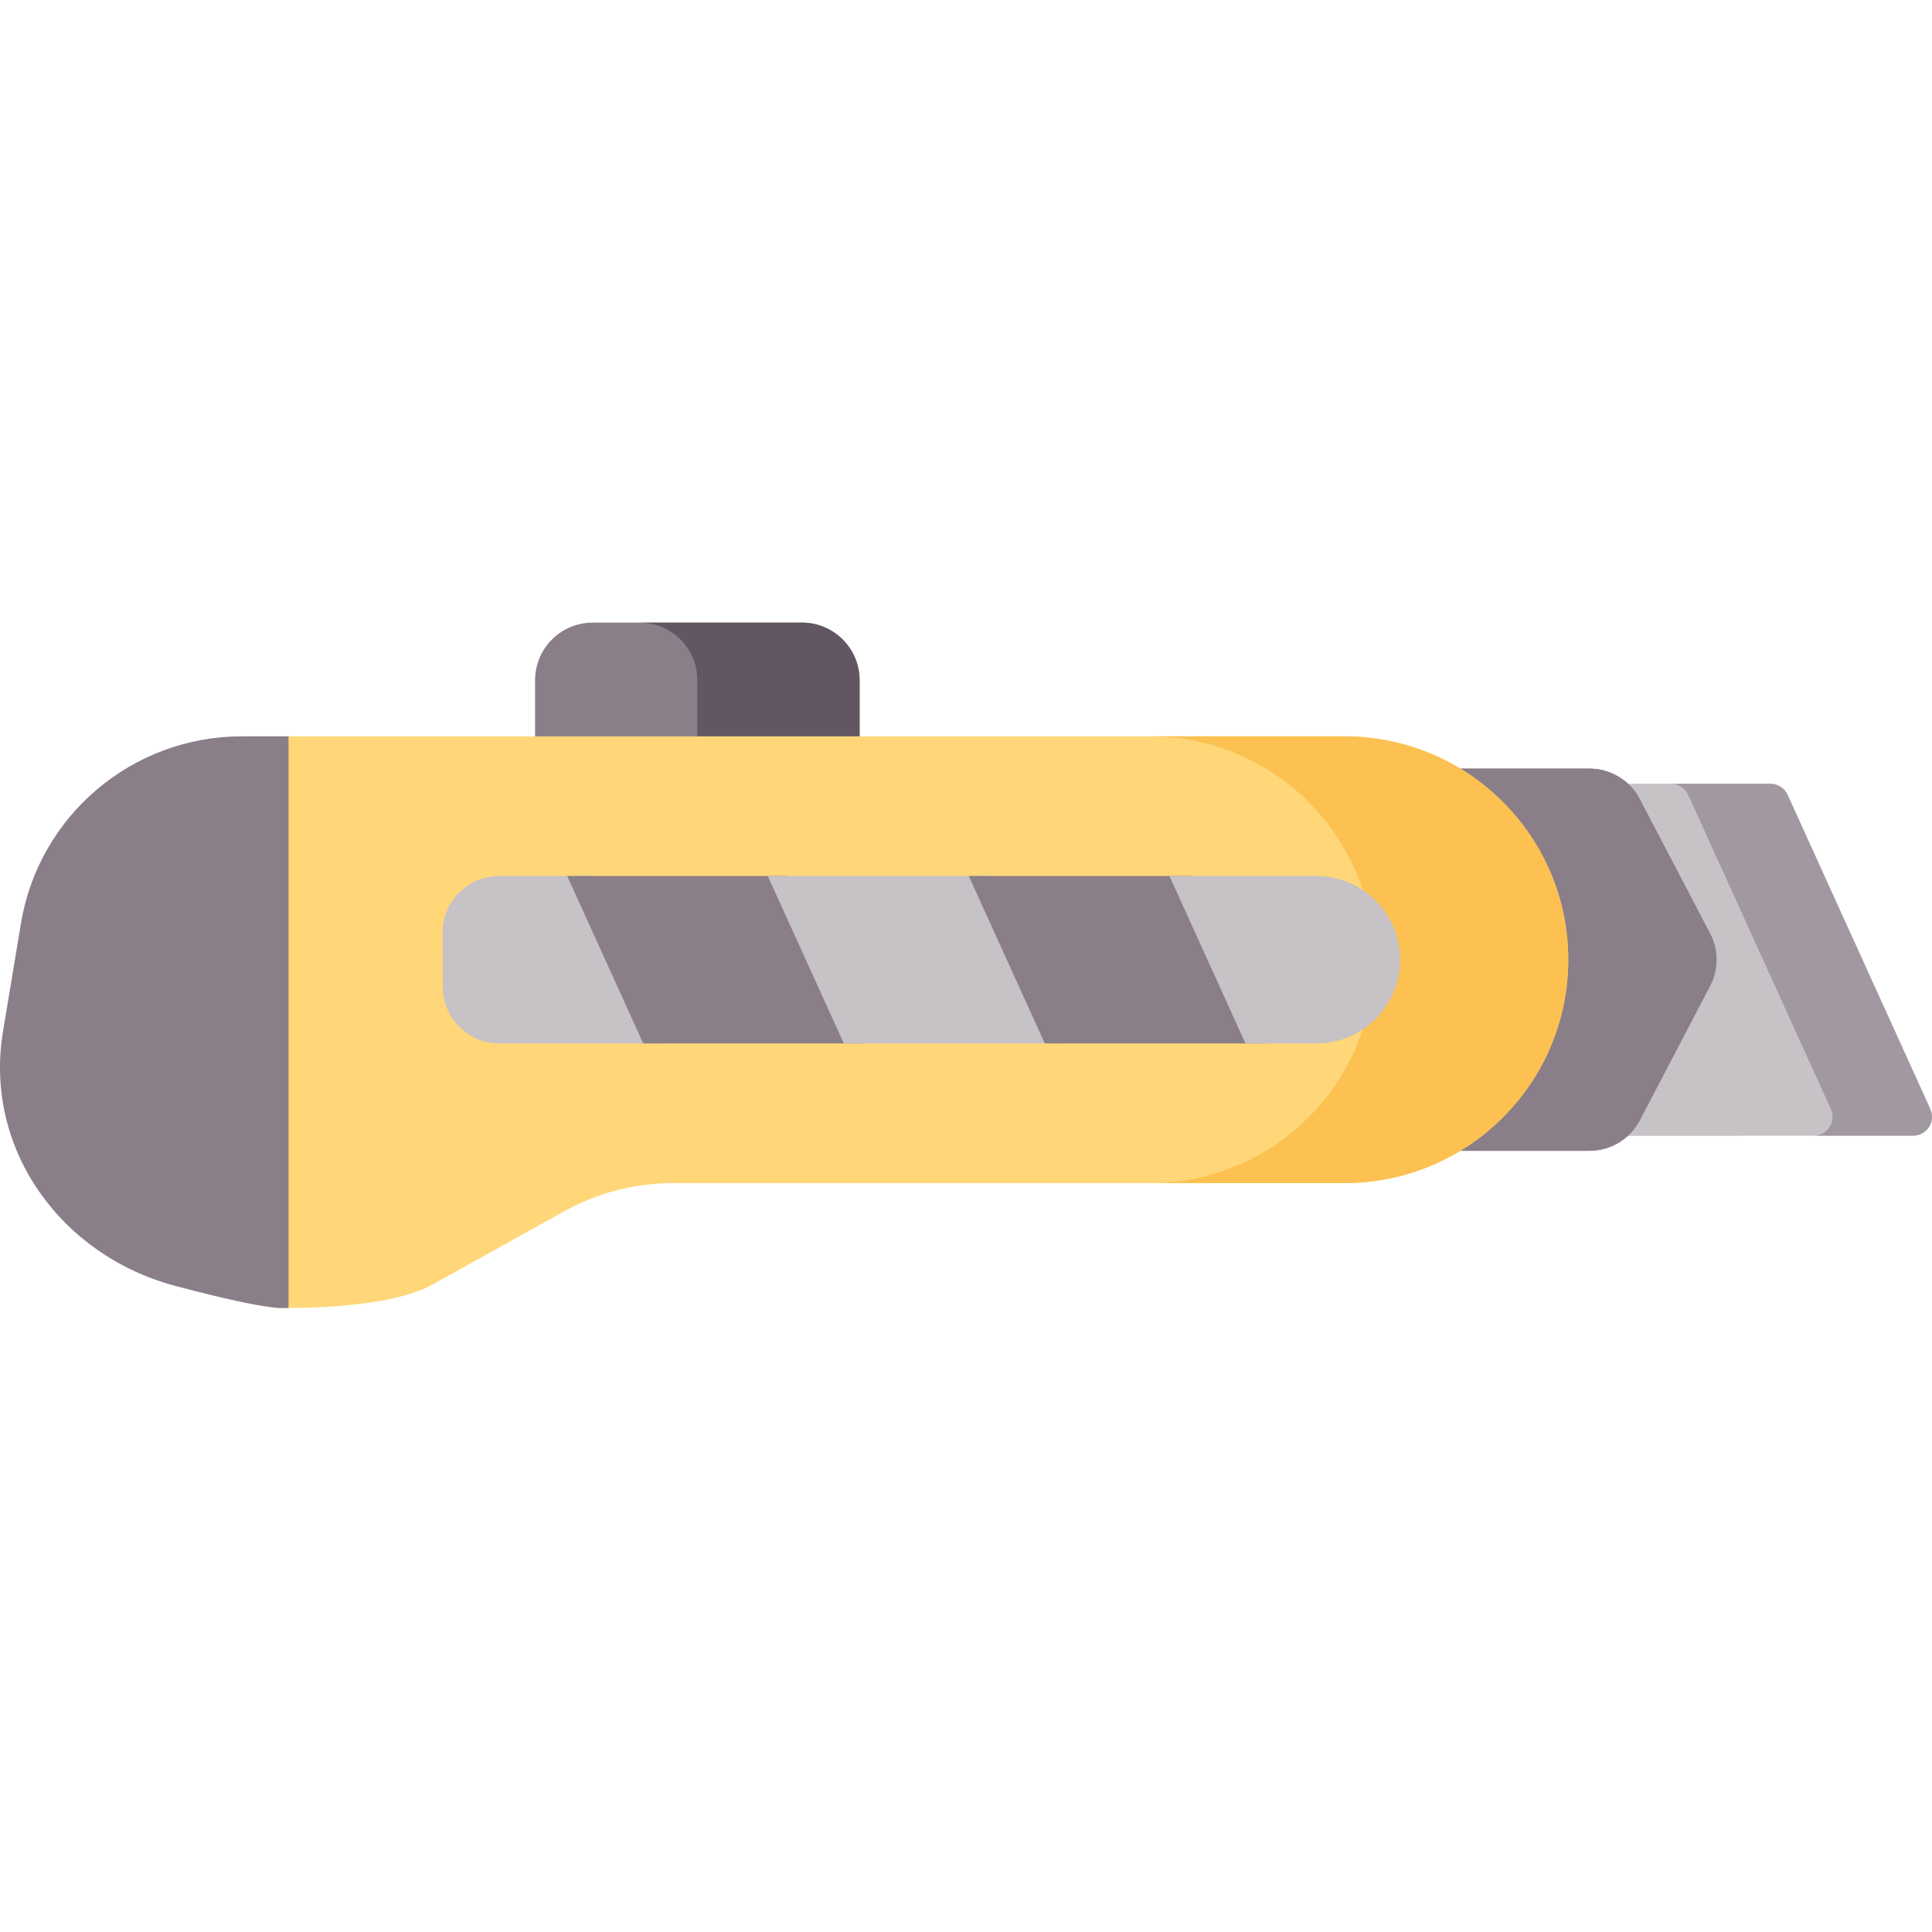 <svg height="512pt" viewBox="0 -165 512 512" width="512pt" xmlns="http://www.w3.org/2000/svg"><path d="m473.727 45.637 37.824 83.277c1.496 3.301-.922 7.047-4.555 7.047h-77.742v-93.25h39.922c1.961-.004 3.742 1.145 4.551 2.926zm0 0" fill="#c6c2c6"/><path d="m511.551 128.914-37.824-83.277c-.809-1.781-2.59-2.926-4.555-2.926h-26.34c1.961 0 3.746 1.145 4.555 2.926l37.82 83.277c1.5 3.305-.922 7.047-4.555 7.047h26.344c3.633 0 6.051-3.746 4.555-7.047zm0 0" fill="#a298a1"/><path d="m419.152 42.707h-34.246l42.348 93.254h34.246zm0 0" fill="#c6c2c6"/><g fill="#8a7e88"><path d="m434.527 131.93 18.66-35.676c2.266-4.336 2.266-9.504 0-13.84l-18.66-35.672c-2.586-4.941-7.711-8.043-13.301-8.043h-43.418v101.273h43.418c5.59-.004 10.715-3.102 13.301-8.043zm0 0"/><path d="m434.527 131.93 18.66-35.676c2.266-4.336 2.266-9.504 0-13.84l-18.66-35.672c-2.586-4.941-7.711-8.043-13.301-8.043h-43.418v101.273h43.418c5.59-.004 10.715-3.102 13.301-8.043zm0 0"/><path d="m227.801 15.273v15.238h-86v-15.238c0-8.434 6.836-15.273 15.273-15.273h55.453c8.438 0 15.273 6.84 15.273 15.273zm0 0"/></g><path d="m212.508 0h-43c8.445 0 15.293 6.832 15.293 15.254v15.254h43v-15.254c0-8.422-6.848-15.254-15.293-15.254zm0 0" fill="#635663"/><path d="m64.113 30.133h292.133c32.781 0 59.355 26.504 59.355 59.203 0 32.695-26.574 59.199-59.355 59.199h-177.875c-10.129 0-20.09 2.586-28.934 7.508l-34.855 19.406c-12.664 7.055-41.648 6.137-41.648 6.137zm0 0" fill="#ffd779"/><path d="m356.246 30.133h-51.508c32.781 0 59.355 26.504 59.355 59.203 0 32.695-26.574 59.199-59.355 59.199h51.508c32.781 0 59.355-26.504 59.355-59.199 0-32.699-26.574-59.203-59.355-59.203zm0 0" fill="#fcc151"/><path d="m76.465 30.133h-12.352c-29.035 0-53.812 20.957-58.555 49.527l-4.762 28.672c-5.16 31.082 15.305 59.438 45.84 67.5 27.168 7.176 28.648 5.609 29.828 5.793zm0 0" fill="#8a7e88"/><path d="m177.641 111.523-20.156-44.379h-25.191c-8.305 0-15.031 6.73-15 15.012l.051 14.461c.027 8.242 6.734 14.906 15 14.906zm0 0" fill="#c6c2c6"/><path d="m228.715 111.523-20.156-44.379h-58.246l20.156 44.379zm0 0" fill="#8a7e88"/><path d="m282.863 111.523-20.156-44.379h-59.246l20.156 44.379zm0 0" fill="#c6c2c6"/><path d="m276.891 111.523-20.156-44.379h59.246l20.156 44.379zm0 0" fill="#8a7e88"/><path d="m369.078 80.18c-3.605-7.938-11.531-13.035-20.27-13.035h-38.898l20.156 44.379h18.742c16.168 0 26.941-16.656 20.27-31.344zm0 0" fill="#c6c2c6"/></svg>
